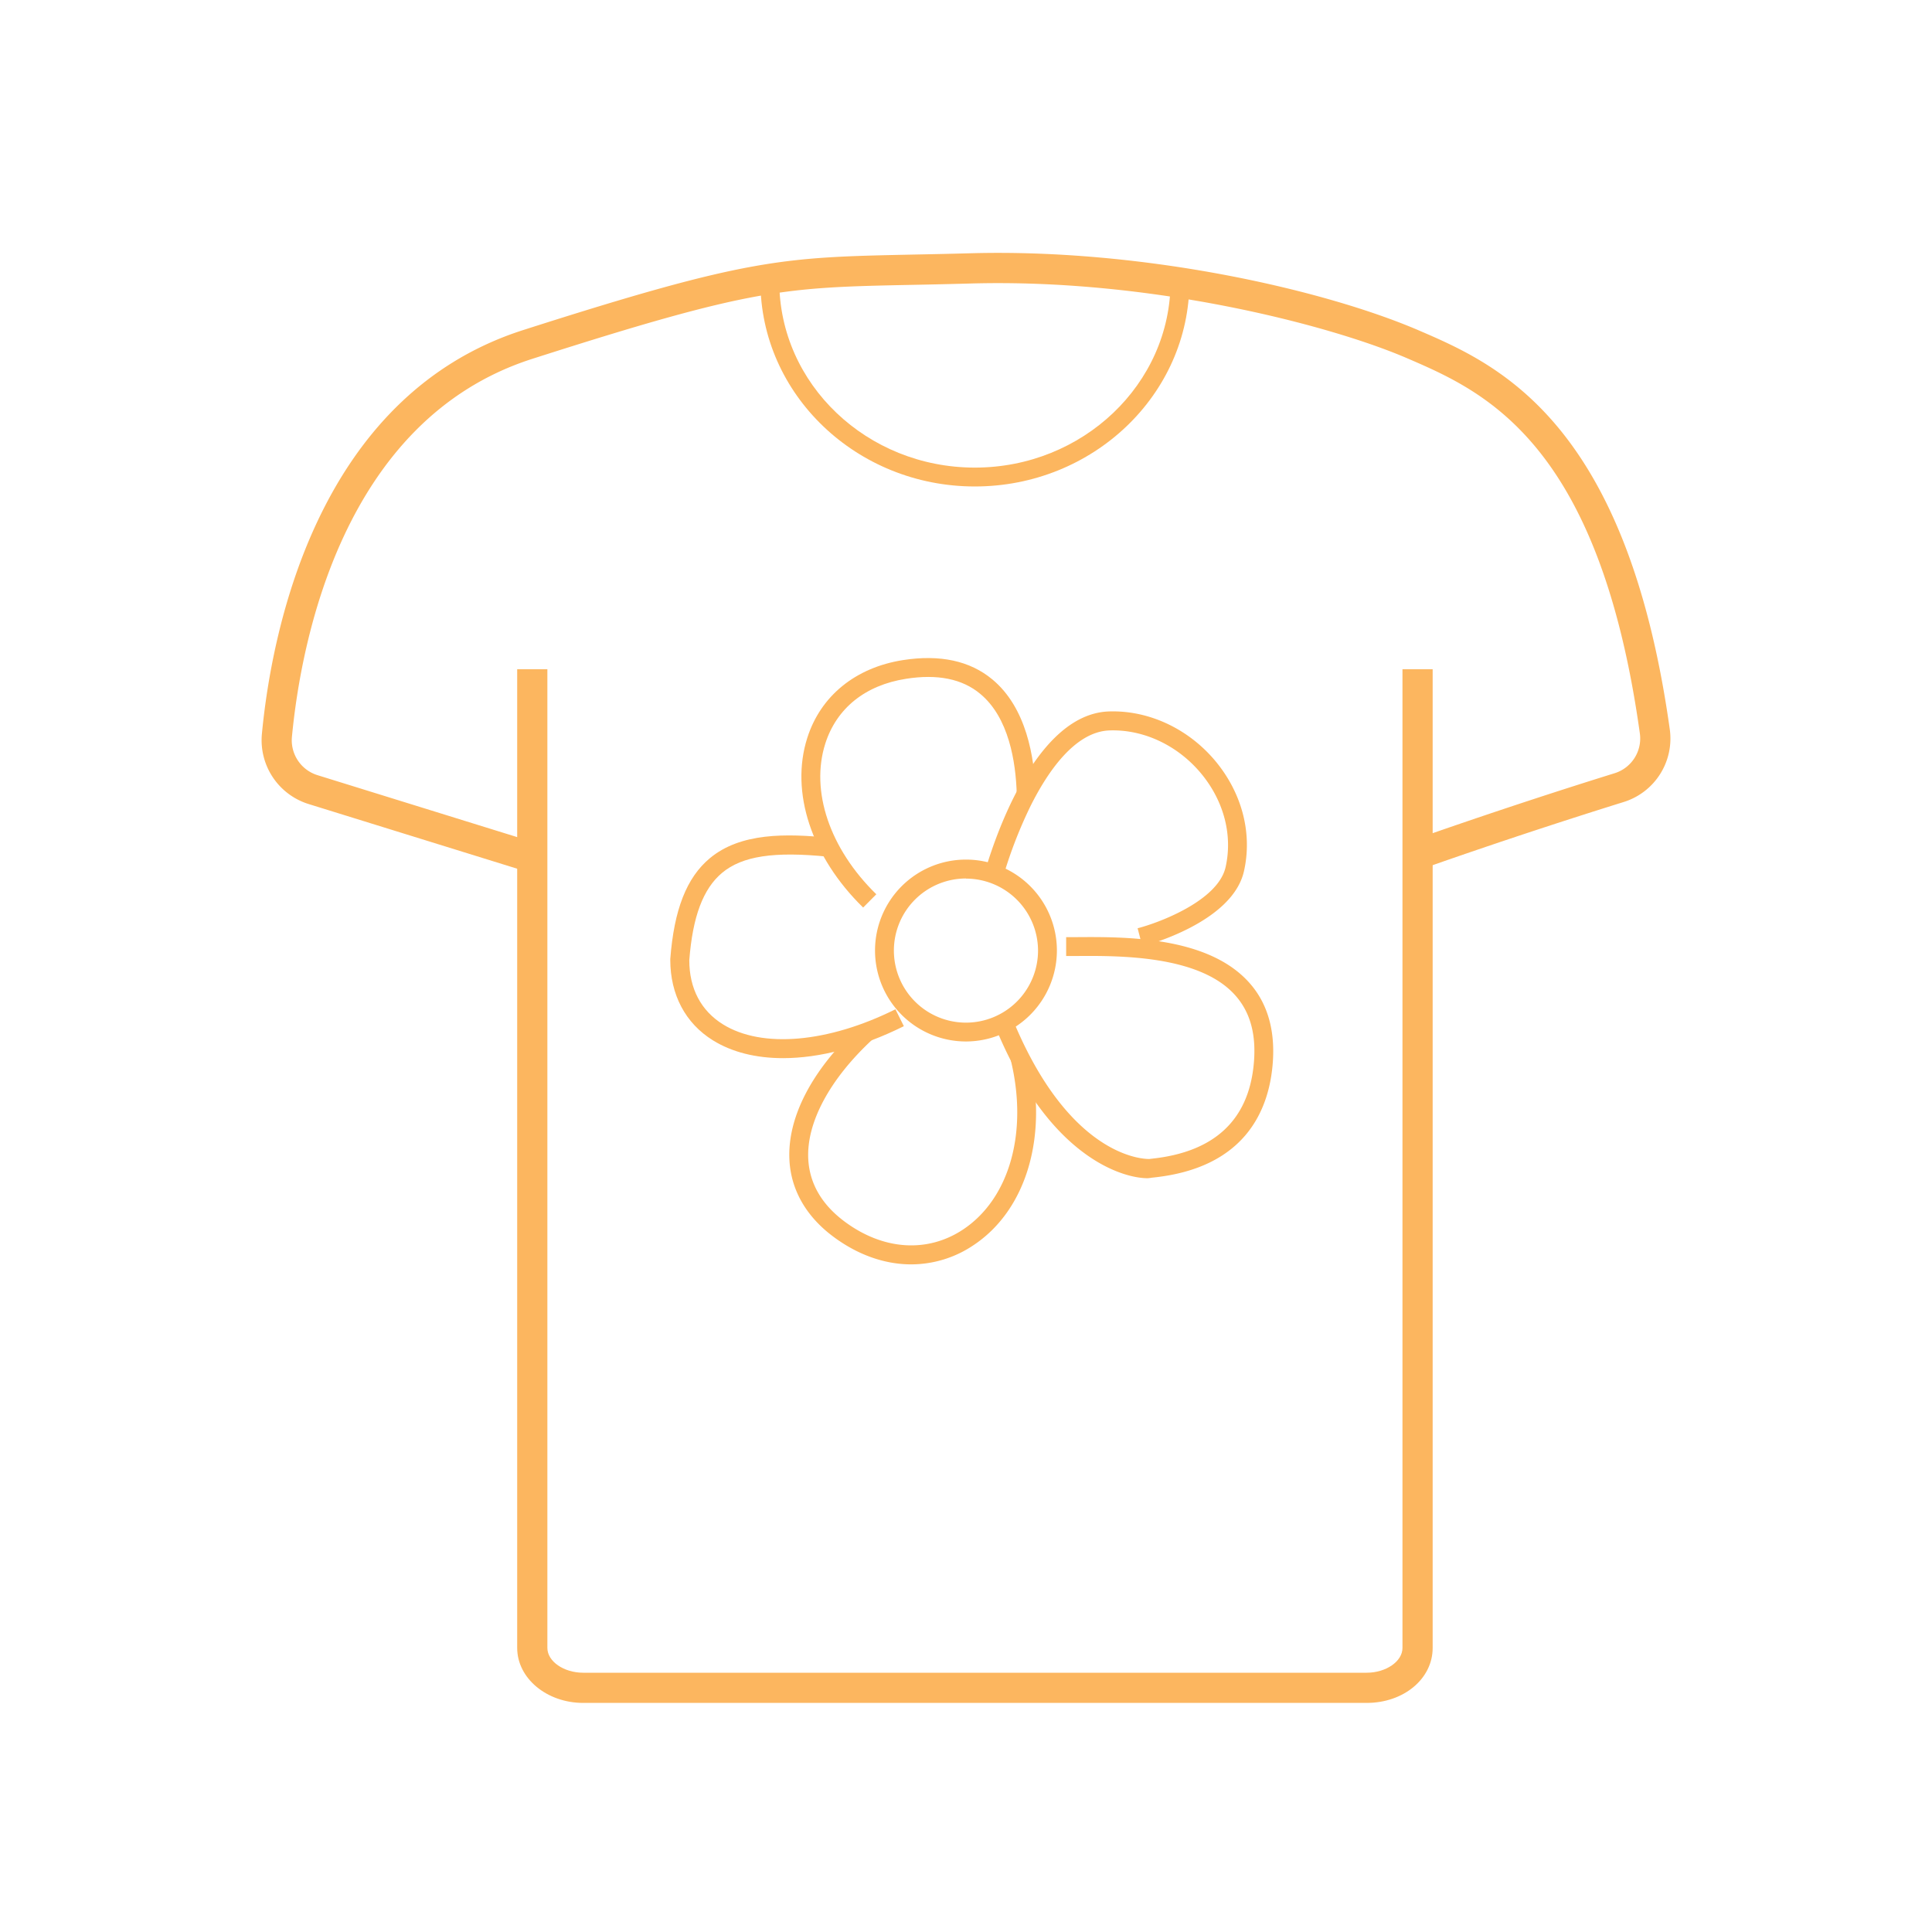<svg id="Capa_1" data-name="Capa 1" xmlns="http://www.w3.org/2000/svg" viewBox="0 0 512 512"><defs><style>.cls-1{fill:#fcb65f;}</style></defs><path class="cls-1" d="M362.18,451.29H154.55c-9.65,0-17.49-6.53-17.49-14.57V177.36h8V436.72c0,3.56,4.34,6.57,9.49,6.57H362.18c5.14,0,9.49-3,9.49-6.57V177.36h8V436.72C379.67,444.89,372,451.29,362.18,451.29Z"/><path class="cls-1" d="M138.68,230.72,81.76,213.07A17.71,17.71,0,0,1,69.4,194.56c2.49-26.34,14.24-89.49,69.25-107.09,59.67-19.1,68.86-19.28,103.06-20,4.59-.09,9.65-.19,15.34-.35,46.1-1.29,94,9.7,119,20.46,20.58,8.88,55,23.73,66.46,105.71a17.61,17.61,0,0,1-12.28,19.27c-30.13,9.38-54.17,18-54.41,18.08l-2.7-7.53c.24-.09,24.43-8.76,54.74-18.19a9.64,9.64,0,0,0,6.72-10.54c-10.8-77.5-41.43-90.71-61.7-99.45S305.21,73.79,257.28,75.13c-5.72.16-10.8.27-15.41.36-34.12.69-42.22.86-100.78,19.6-50.48,16.15-61.38,75.47-63.73,100.22a9.68,9.68,0,0,0,6.76,10.11l56.93,17.66Z"/><path class="cls-1" d="M258.34,128.92c-31.33,0-56.82-24.38-56.82-54.34h5c0,27.21,23.25,49.34,51.82,49.34s51.87-22.13,51.87-49.34h5C315.21,104.54,289.7,128.92,258.34,128.92Z"/><path class="cls-1" d="M302.73,250.79,301.48,246c5.8-1.5,21.3-7.33,23.31-16.18,1.92-8.49-.44-17.53-6.46-24.81-6.2-7.48-15.27-11.75-24.29-11.44-9.21.32-16.46,11.07-20.92,20a119.82,119.82,0,0,0-7.74,20.4l-4.84-1.26c.46-1.77,11.5-43.4,33.32-44.17,10.58-.36,21.14,4.59,28.32,13.25,7,8.48,9.75,19.09,7.48,29.1C326.58,244.51,303.7,250.54,302.73,250.79Z"/><path class="cls-1" d="M304.12,312.24c-3.06,0-8.82-1.19-15.48-5.73-9.61-6.56-17.78-17.65-24.29-33l4.6-2c15.51,36.49,35.49,35.64,35.67,35.63l.74-.09c16.39-1.77,25.43-10.14,26.88-24.88.78-7.93-.87-14-5.05-18.58-9.55-10.47-30.6-10.32-41.91-10.24h-2.74v-5h2.7c12.93-.09,34.59-.24,45.64,11.87,5.12,5.6,7.24,13.15,6.33,22.44-1.18,12-7.56,26.8-31.31,29.37l-.64.07A9.34,9.34,0,0,1,304.12,312.24Z"/><path class="cls-1" d="M228.74,240.51c-13.72-13.4-19.39-30.65-14.79-45,3.55-11.11,12.79-18.61,25.36-20.58,9.79-1.53,17.75.19,23.67,5.12,9,7.46,11.19,20.58,11.47,30.27l-5,.14c-.25-8.66-2.12-20.3-9.66-26.57-4.77-4-11.4-5.32-19.7-4-10.79,1.69-18.38,7.79-21.38,17.17-4,12.57,1.17,27.87,13.52,39.93Z"/><path class="cls-1" d="M207.51,280.42c-7.13,0-13.49-1.56-18.58-4.72-7.29-4.52-11.3-12.1-11.3-21.35v-.19c1-13.07,4.31-21.56,10.46-26.7,8.13-6.8,20.16-6.62,32-5.41l-.51,5c-14.44-1.48-22.88-.2-28.24,4.28-5,4.2-7.78,11.56-8.67,23.14,0,7.52,3.12,13.4,8.93,17,10.34,6.41,27.85,4.9,45.7-4l2.23,4.48C228.18,277.58,217.13,280.42,207.51,280.42Z"/><path class="cls-1" d="M241.48,335.07c-6.95,0-14.06-2.45-20.6-7.31-7.21-5.35-11.25-12.37-11.67-20.3-.61-11.36,6-24.07,18.73-35.77l3.39,3.67c-11.4,10.53-17.65,22.13-17.13,31.83.35,6.49,3.6,12.06,9.66,16.56,10.19,7.57,21.91,8.35,31.35,2.09,12.34-8.19,17.3-25.82,12.65-44.92l4.85-1.18c5.16,21.17-.62,40.9-14.74,50.26A29.55,29.55,0,0,1,241.48,335.07Z"/><path class="cls-1" d="M256,276a24.1,24.1,0,1,1,24.09-24.1A24.13,24.13,0,0,1,256,276Zm0-43.19a19.1,19.1,0,1,0,19.09,19.09A19.12,19.12,0,0,0,256,232.84Z"/></svg>